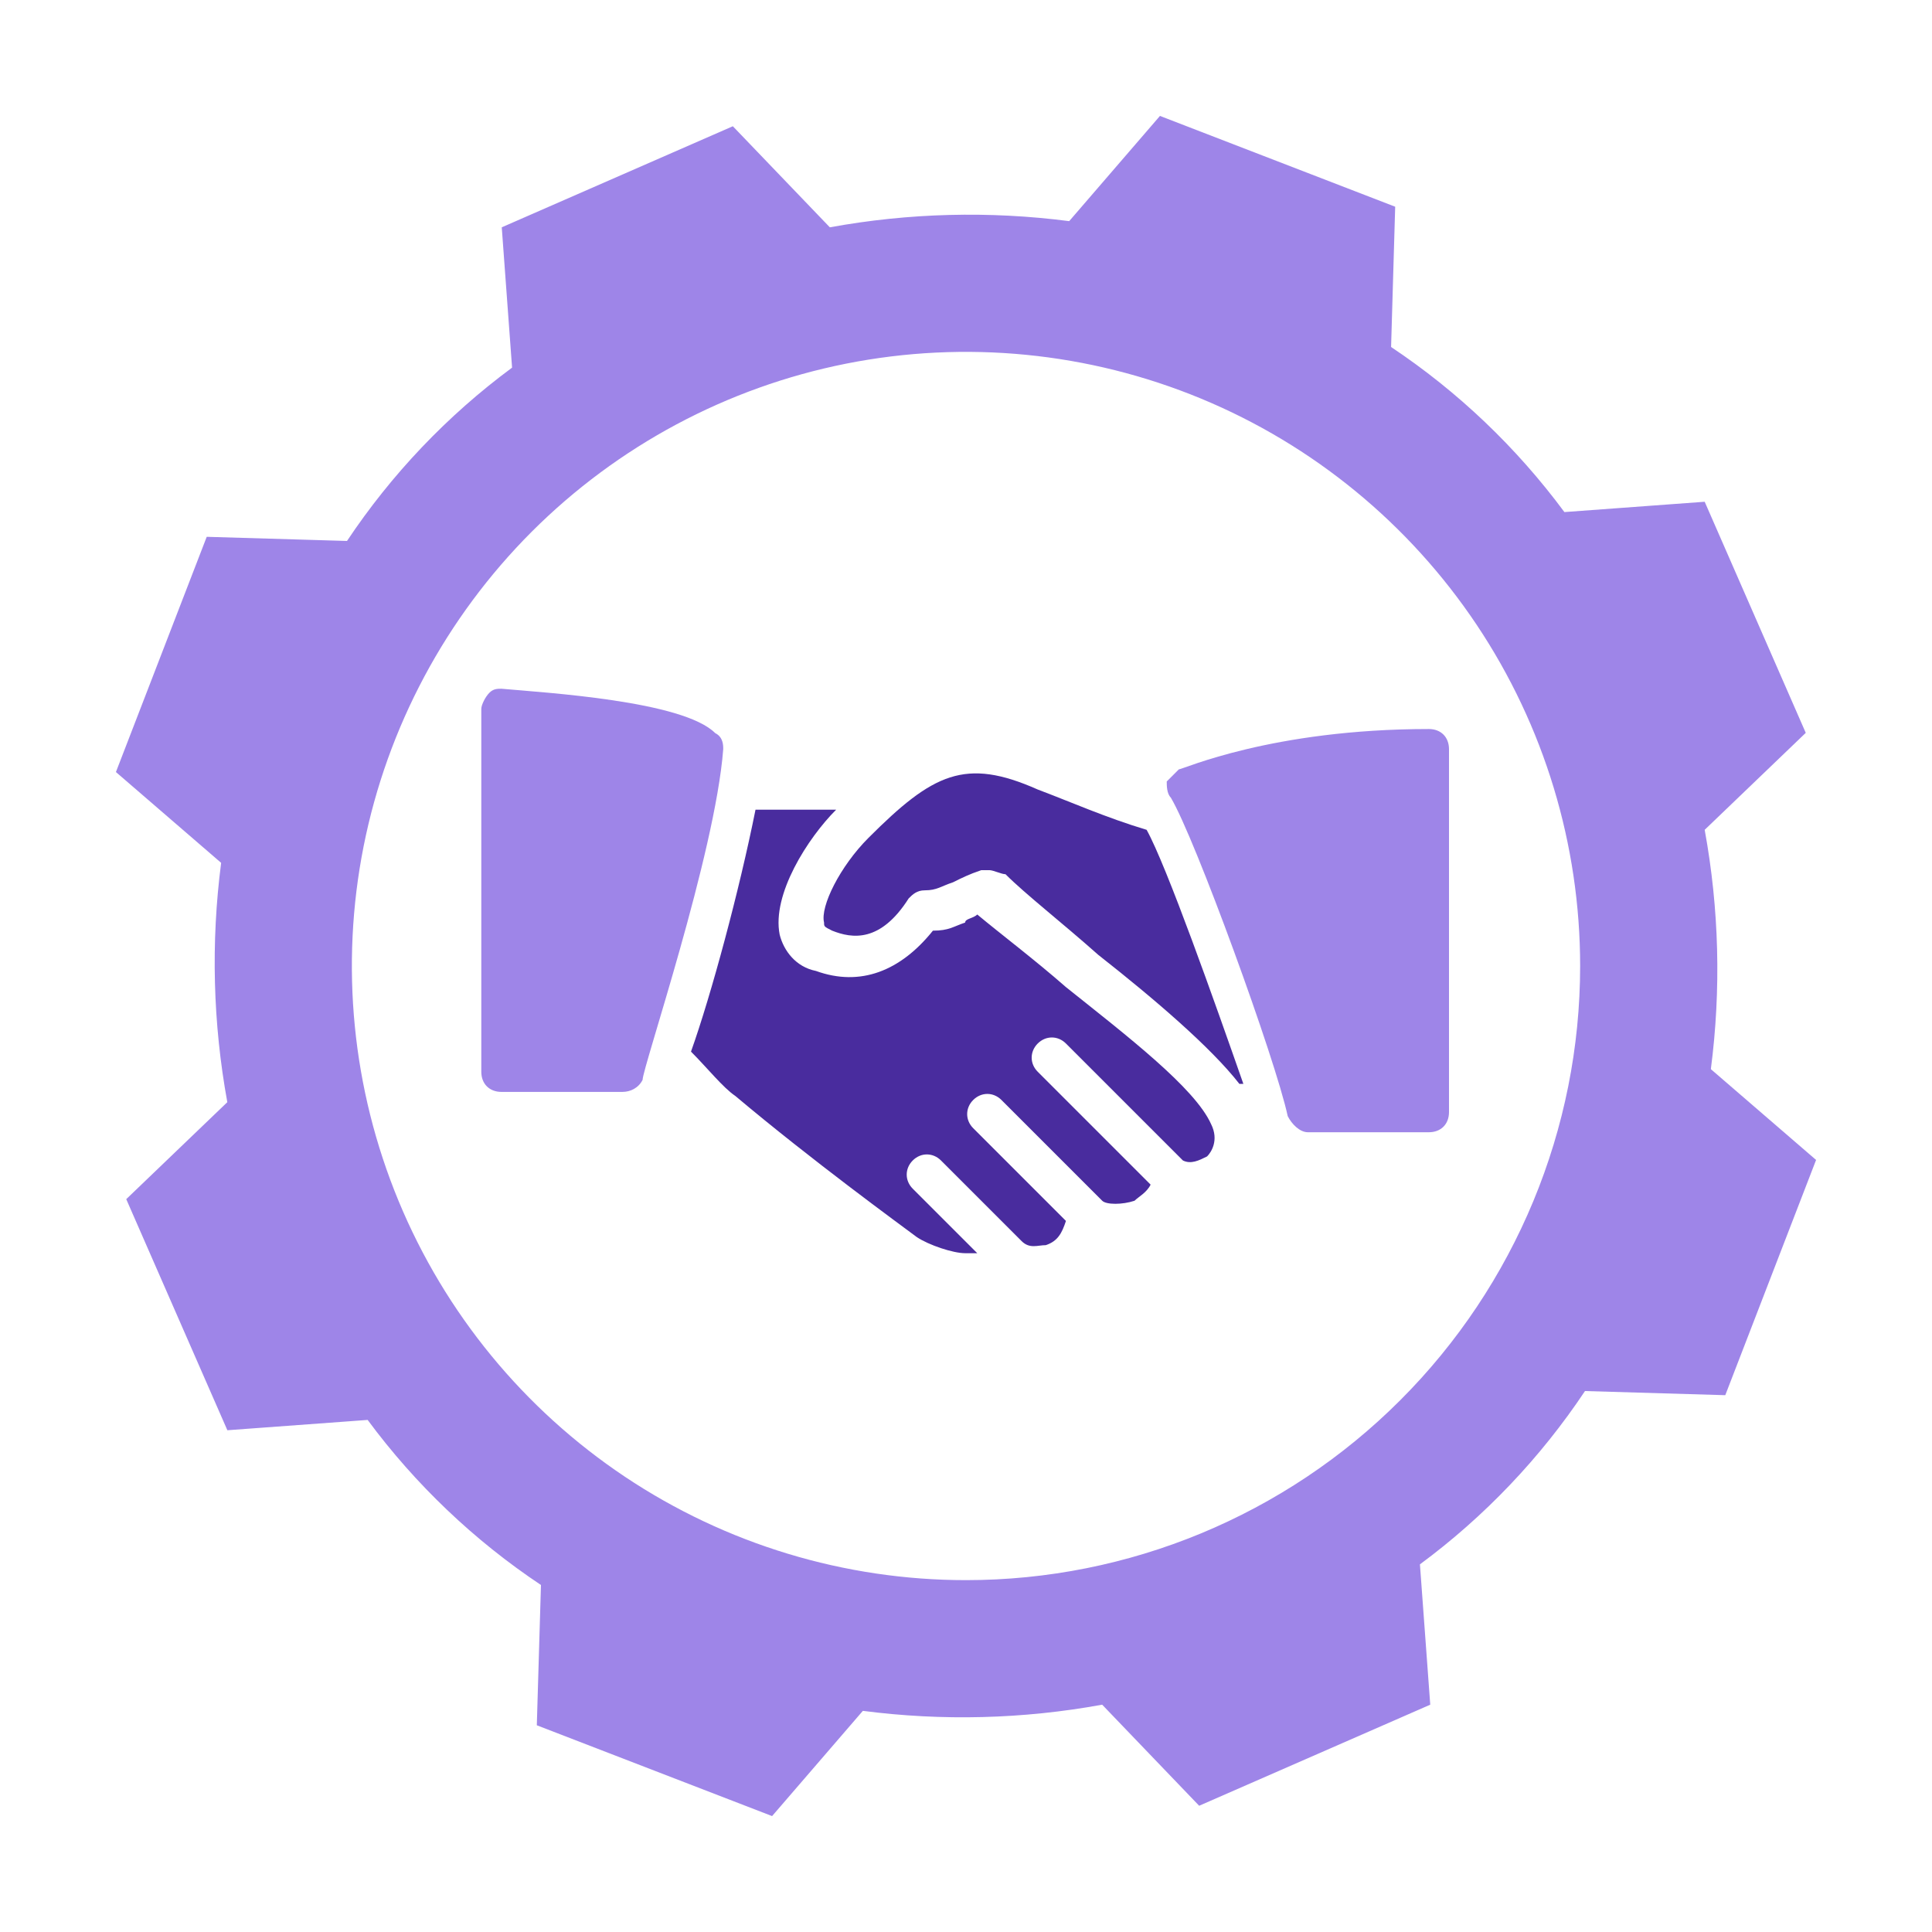<svg width="41" height="41" viewBox="0 0 41 41" fill="none" xmlns="http://www.w3.org/2000/svg">
<path d="M38.54 24.616L36.613 29.608L33.636 29.52C32.69 30.939 31.505 32.184 30.133 33.198L30.352 36.176L25.448 38.321L23.39 36.176C21.714 36.482 20 36.526 18.311 36.307L16.385 38.54L11.392 36.613L11.48 33.636C10.061 32.69 8.817 31.505 7.802 30.133L4.825 30.352L2.679 25.448L4.824 23.39C4.518 21.714 4.474 20 4.693 18.311L2.46 16.384L4.387 11.392L7.364 11.48C8.31 10.061 9.495 8.816 10.867 7.802L10.648 4.824L15.552 2.679L17.61 4.824C19.286 4.518 21 4.474 22.69 4.693L24.616 2.46L29.608 4.387L29.521 7.364C30.94 8.31 32.184 9.496 33.199 10.867L36.176 10.648L38.321 15.552L36.176 17.61C36.483 19.286 36.527 20.999 36.307 22.689L38.54 24.616ZM33.533 20.5C33.533 17.922 32.769 15.402 31.337 13.259C29.904 11.116 27.869 9.445 25.488 8.459C23.106 7.473 20.485 7.215 17.957 7.717C15.429 8.22 13.107 9.462 11.284 11.284C9.462 13.107 8.22 15.429 7.717 17.957C7.215 20.485 7.473 23.106 8.459 25.488C9.445 27.869 11.116 29.904 13.259 31.337C15.402 32.769 17.922 33.533 20.5 33.533C23.956 33.533 27.271 32.16 29.715 29.715C32.16 27.271 33.533 23.956 33.533 20.5Z" fill="#9E85E8"/>
<path d="M15.177 15.557C14.493 14.872 11.584 14.701 10.642 14.616C10.557 14.616 10.471 14.616 10.386 14.701C10.3 14.787 10.214 14.958 10.214 15.044V22.744C10.214 23.001 10.386 23.172 10.642 23.172H13.209C13.38 23.172 13.552 23.087 13.637 22.916C13.637 22.659 15.177 18.124 15.348 15.899C15.348 15.814 15.348 15.643 15.177 15.557Z" fill="#9E85E8"/>
<path d="M24.333 17.61C23.477 17.354 22.707 17.012 22.023 16.755C20.482 16.07 19.798 16.413 18.429 17.782C17.83 18.381 17.402 19.236 17.488 19.578C17.488 19.664 17.488 19.664 17.659 19.75C18.087 19.921 18.686 20.006 19.284 19.065C19.37 18.98 19.456 18.894 19.627 18.894C19.883 18.894 19.969 18.808 20.226 18.723C20.397 18.637 20.568 18.552 20.825 18.466C20.91 18.466 20.91 18.466 20.996 18.466C21.081 18.466 21.252 18.552 21.338 18.552C21.766 18.98 22.536 19.578 23.306 20.263C24.504 21.204 25.702 22.231 26.301 23.001H26.386C25.787 21.29 24.761 18.381 24.333 17.61Z" fill="#492C9E"/>
<path d="M30.322 15.471C26.985 15.471 25.103 16.327 25.017 16.327C24.931 16.412 24.846 16.498 24.76 16.584C24.76 16.669 24.76 16.84 24.846 16.926C25.359 17.781 27.071 22.488 27.327 23.685C27.413 23.857 27.584 24.028 27.755 24.028H30.322C30.579 24.028 30.75 23.857 30.75 23.6V15.899C30.75 15.642 30.579 15.471 30.322 15.471Z" fill="#9E85E8"/>
<path d="M25.702 23.857C25.359 23.087 23.905 21.974 22.621 20.948C21.937 20.349 21.252 19.835 20.739 19.407C20.653 19.493 20.482 19.493 20.482 19.578C20.226 19.664 20.14 19.75 19.798 19.75C19.113 20.605 18.258 20.947 17.316 20.605C16.889 20.52 16.632 20.177 16.546 19.835C16.375 18.98 17.145 17.782 17.744 17.183H16.033C15.691 18.894 15.092 21.119 14.664 22.317C15.006 22.659 15.348 23.087 15.605 23.258C17.231 24.627 19.113 25.996 19.456 26.253C19.712 26.424 20.226 26.595 20.482 26.595C20.568 26.595 20.653 26.595 20.739 26.595L19.37 25.226C19.199 25.055 19.199 24.798 19.37 24.627C19.541 24.456 19.798 24.456 19.969 24.627L21.68 26.338C21.851 26.509 22.022 26.424 22.194 26.424C22.45 26.338 22.536 26.167 22.621 25.91L20.653 23.942C20.482 23.771 20.482 23.514 20.653 23.343C20.825 23.172 21.081 23.172 21.252 23.343L23.391 25.482C23.477 25.568 23.819 25.568 24.076 25.482C24.162 25.397 24.333 25.311 24.418 25.14L22.022 22.744C21.851 22.573 21.851 22.317 22.022 22.145C22.194 21.974 22.45 21.974 22.621 22.145L25.103 24.627C25.274 24.712 25.445 24.627 25.616 24.541C25.702 24.456 25.873 24.199 25.702 23.857Z" fill="#492C9E"/>
</svg>
